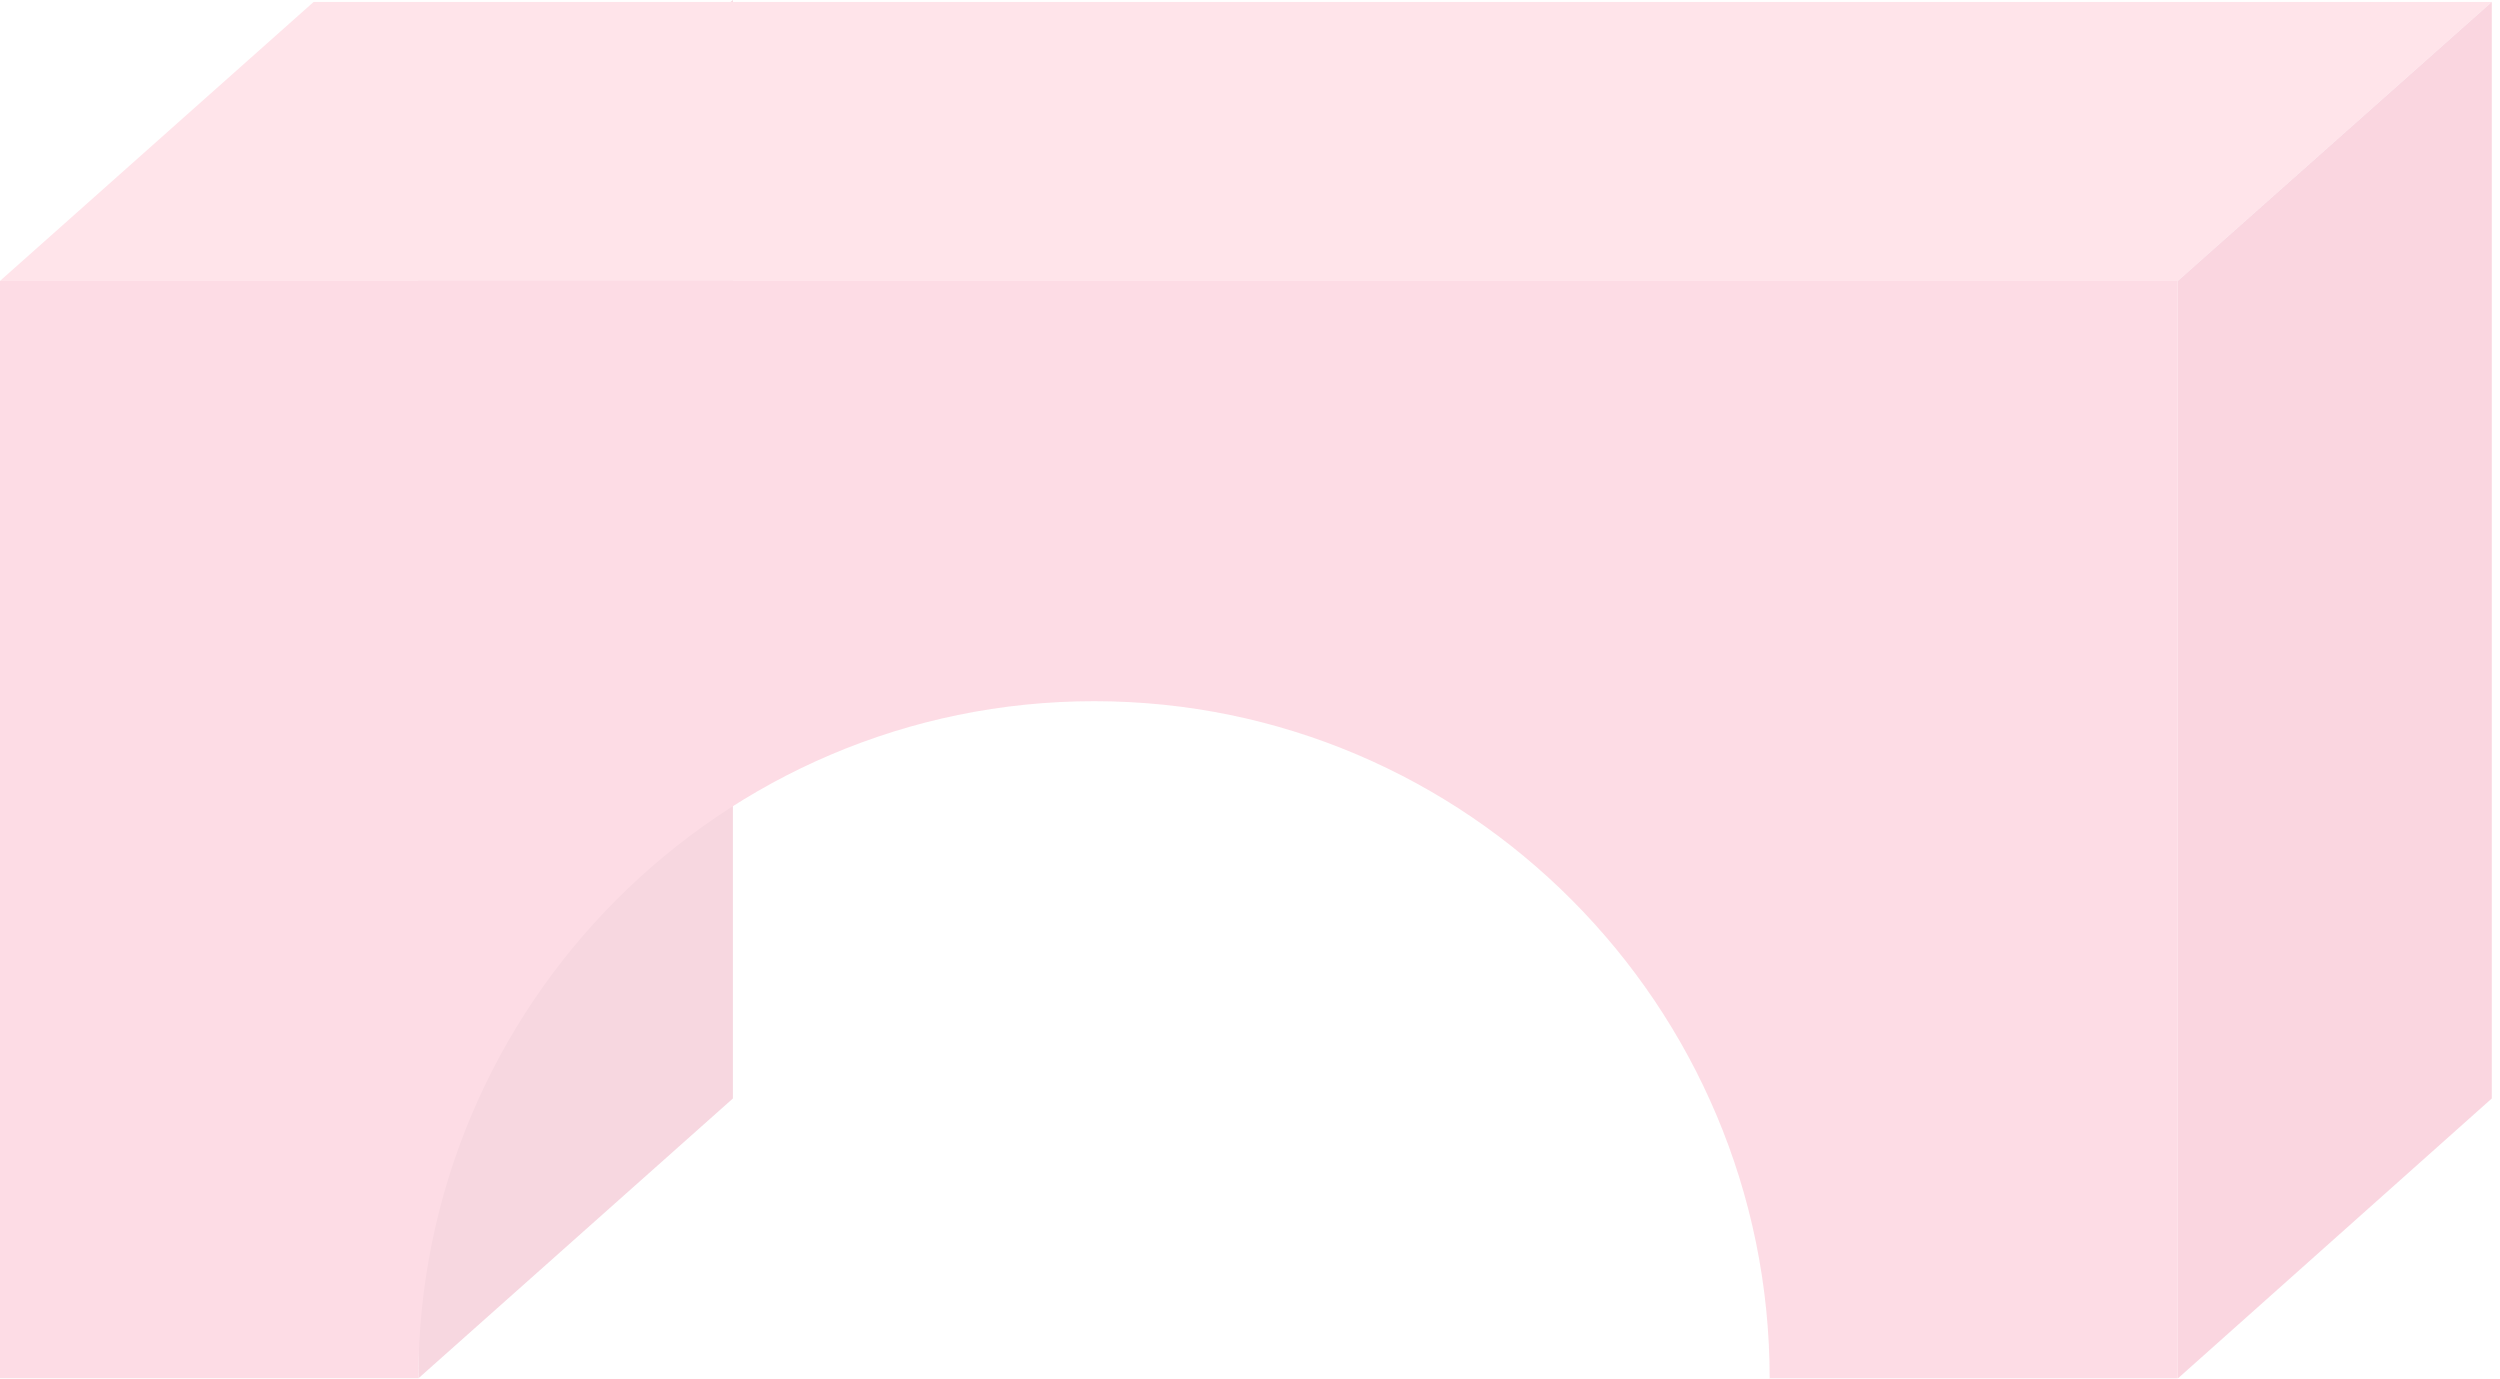 <svg width="107" height="59" viewBox="0 0 107 59" fill="none" xmlns="http://www.w3.org/2000/svg">
<g opacity="0.2">
<path d="M31.368 47.015L17.908 58.992V11.906L31.368 -1.52588e-05V47.015Z" fill="#D63664"/>
<path d="M13.424 0.083L0 12.024H93.209L106.648 0.083H13.424Z" fill="#FF7795"/>
<path d="M106.648 47.015L93.209 59V12.024L106.648 0.083V47.015Z" fill="#E53366"/>
<path d="M0 12.024V58.992H17.907C17.907 43.023 30.86 30.011 46.828 30.011C62.796 30.011 75.742 43.033 75.742 59H93.209V12.024H0Z" fill="#F4517C"/>
</g>
</svg>
